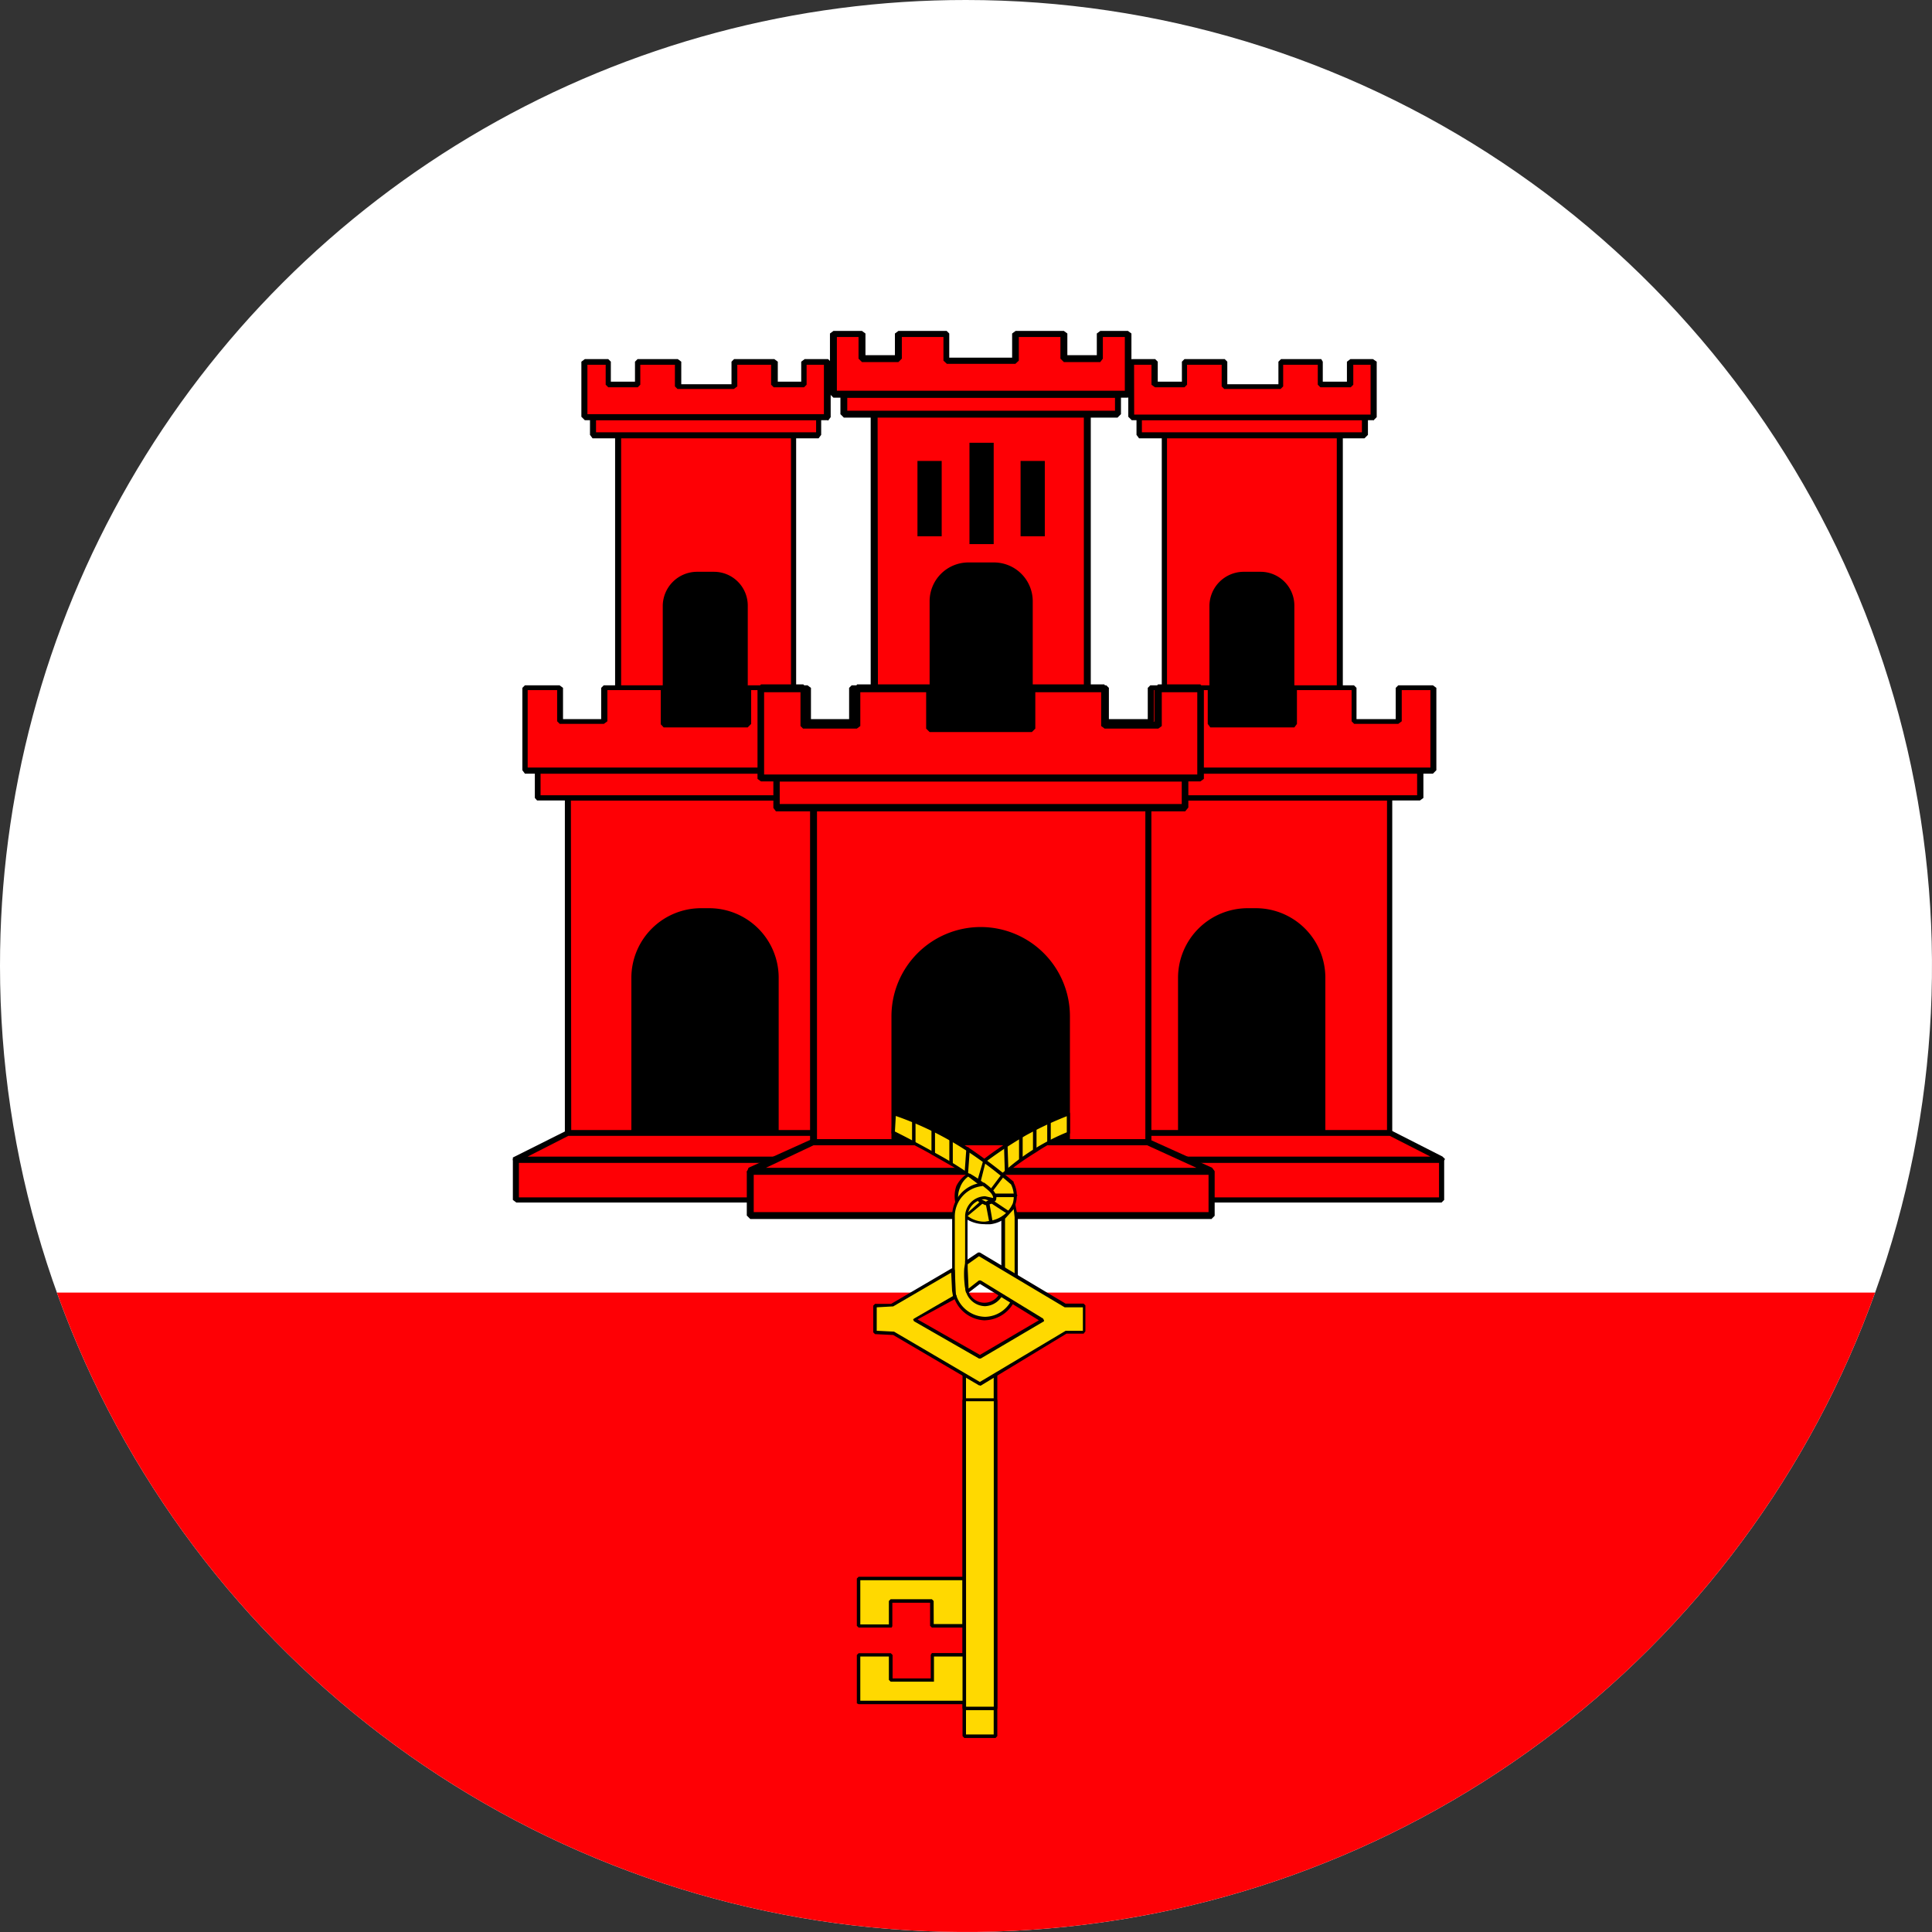 <svg xmlns="http://www.w3.org/2000/svg" xmlns:xlink="http://www.w3.org/1999/xlink" width="24" height="24" viewBox="0 0 24 24">
  <rect x="0" y="0" width="24" height="24" fill="#333333" stroke="none"/>
  <defs>
    <clipPath id="clip-path">
      <path id="Tracciato_2836" data-name="Tracciato 2836" d="M.679,12.749a12,12,0,1,0,12-12,11.99,11.99,0,0,0-12,12" transform="translate(-0.679 -0.749)" fill="none"/>
    </clipPath>
  </defs>
  <g id="Gibilterra" transform="translate(-0.679 -0.749)">
    <g id="Raggruppa_60" data-name="Raggruppa 60" transform="translate(0.679 0.749)" clip-path="url(#clip-path)">
      <rect id="Rettangolo_235" data-name="Rettangolo 235" width="35.29" height="24" transform="translate(-7.308 0)" fill="#fff"/>
      <rect id="Rettangolo_236" data-name="Rettangolo 236" width="35.29" height="7.943" transform="translate(-7.308 16.057)" fill="#fe0005"/>
      <rect id="Rettangolo_237" data-name="Rettangolo 237" width="3.422" height="4.165" transform="translate(13.84 9.912)" fill="#fe0005"/>
      <path id="Tracciato_2768" data-name="Tracciato 2768" d="M5.417,5.9H1.994l-.032-.032V1.7l.032-.032H5.417l.032.032V5.864L5.417,5.9m-3.39-.075H5.384V1.732H2.027Z" transform="translate(11.846 8.213)"/>
      <rect id="Rettangolo_238" data-name="Rettangolo 238" width="2.174" height="4.176" transform="translate(14.465 5.403)" fill="#fe0005"/>
      <path id="Tracciato_2769" data-name="Tracciato 2769" d="M4.226,5.5H2.052L2.02,5.466V1.29l.032-.043H4.226l.043.043V5.466L4.226,5.5M2.085,5.423H4.194v-4.1H2.085Z" transform="translate(12.412 4.113)"/>
      <rect id="Rettangolo_239" data-name="Rettangolo 239" width="4.176" height="0.334" transform="translate(13.464 9.578)" fill="#fe0005"/>
      <path id="Tracciato_2770" data-name="Tracciato 2770" d="M6.135,2.044H1.959l-.032-.032V1.678l.032-.043H6.135l.043.043v.334l-.043.032M1.992,1.979H6.1V1.71H1.992Z" transform="translate(11.504 7.9)"/>
      <rect id="Rettangolo_240" data-name="Rettangolo 240" width="4.714" height="0.506" transform="translate(13.195 14.4)" fill="#fe0005"/>
      <path id="Tracciato_2771" data-name="Tracciato 2771" d="M6.648,2.654H1.934L1.9,2.622V2.116l.032-.032H6.648l.032.032v.506l-.032.032M1.967,2.59H6.616v-.43H1.967Z" transform="translate(11.26 12.284)"/>
      <path id="Tracciato_2772" data-name="Tracciato 2772" d="M1.905,2.39l.646-.334H5.973l.646.334Z" transform="translate(11.292 12.011)" fill="#fe0005"/>
      <path id="Tracciato_2773" data-name="Tracciato 2773" d="M6.649,2.452H1.925L1.9,2.441l.011-.054.646-.334H6.014l.635.323.032.032-.032.043M2.075,2.377H6.5l-.506-.258H2.581Z" transform="translate(11.27 11.991)"/>
      <path id="Tracciato_2774" data-name="Tracciato 2774" d="M3.008,1.8h-.1a.866.866,0,0,0-.872.861V4.617h1.83V2.658A.864.864,0,0,0,3.008,1.8" transform="translate(12.598 9.482)"/>
      <path id="Tracciato_2775" data-name="Tracciato 2775" d="M2.71,1.409H2.495a.427.427,0,0,0-.42.42V3.454H3.13V1.829a.42.42,0,0,0-.42-.42" transform="translate(12.949 5.694)"/>
      <path id="Tracciato_2776" data-name="Tracciato 2776" d="M5.983,1.543v.42H5.434v-.42H4.691V2H3.648V1.543H2.9v.42H2.356v-.42H1.915V2.576h4.5V1.543Z" transform="translate(11.385 7.004)" fill="#fe0005"/>
      <path id="Tracciato_2777" data-name="Tracciato 2777" d="M6.443,2.638H1.955l-.043-.043V1.572l.043-.032h.43l.032.032V1.96H2.9V1.572l.032-.032h.743l.032.032v.42h.979v-.42l.032-.032h.743l.032.032V1.96H5.98V1.572l.032-.032h.43l.043.032V2.595l-.043.043M1.987,2.562H6.411V1.6H6.055v.387l-.043.032H5.464l-.032-.032V1.6H4.753v.42l-.032.043H3.677l-.032-.043V1.6H2.977v.387l-.043.032H2.386l-.032-.032V1.6H1.987Z" transform="translate(11.358 6.973)"/>
      <rect id="Rettangolo_241" data-name="Rettangolo 241" width="2.798" height="0.226" transform="translate(14.152 5.177)" fill="#fe0005"/>
      <path id="Tracciato_2778" data-name="Tracciato 2778" d="M4.821,1.528h-2.8l-.032-.043V1.27l.032-.043h2.8l.043.043v.215l-.043.043M2.056,1.453H4.789V1.3H2.056Z" transform="translate(12.129 3.917)"/>
      <path id="Tracciato_2779" data-name="Tracciato 2779" d="M4.707,1.167v.28H4.341v-.28H3.835v.312H3.147V1.167H2.641v.28H2.275v-.28H1.984v.689H5V1.167Z" transform="translate(12.063 3.329)" fill="#fe0005"/>
      <path id="Tracciato_2780" data-name="Tracciato 2780" d="M5.027,1.927h-3l-.043-.043V1.2l.043-.032h.291l.032.032v.248h.3V1.2l.032-.032h.5l.032.032v.28h.635V1.2l.032-.032h.5L4.4,1.2v.248h.3V1.2l.043-.032h.28L5.07,1.2v.689l-.043.043m-2.97-.075H4.994V1.238H4.779v.248l-.032.032H4.37l-.032-.032V1.238h-.43v.269l-.032.032h-.7l-.032-.032V1.238h-.43v.248l-.032.032H2.315l-.043-.032V1.238H2.056Z" transform="translate(12.032 3.293)"/>
      <rect id="Rettangolo_242" data-name="Rettangolo 242" width="3.422" height="4.165" transform="translate(7.06 9.912)" fill="#fe0005"/>
      <path id="Tracciato_2781" data-name="Tracciato 2781" d="M4.8,5.9H1.374l-.043-.032V1.7l.043-.032H4.8l.032.032V5.864L4.8,5.9m-3.39-.075H4.753V1.732H1.406Z" transform="translate(5.686 8.213)"/>
      <rect id="Rettangolo_243" data-name="Rettangolo 243" width="2.174" height="4.176" transform="translate(7.684 5.403)" fill="#fe0005"/>
      <path id="Tracciato_2782" data-name="Tracciato 2782" d="M3.606,5.5H1.432l-.043-.032V1.29l.043-.043H3.606l.032.043V5.466L3.606,5.5M1.464,5.423H3.574v-4.1H1.464Z" transform="translate(6.252 4.113)"/>
      <rect id="Rettangolo_244" data-name="Rettangolo 244" width="4.176" height="0.334" transform="translate(6.683 9.578)" fill="#fe0005"/>
      <path id="Tracciato_2783" data-name="Tracciato 2783" d="M5.515,2.044H1.328L1.3,2.012V1.678l.032-.043H5.515l.032.043v.334l-.032.032M1.371,1.979H5.483V1.71H1.371Z" transform="translate(5.344 7.9)"/>
      <rect id="Rettangolo_245" data-name="Rettangolo 245" width="4.714" height="0.506" transform="translate(6.414 14.4)" fill="#fe0005"/>
      <path id="Tracciato_2784" data-name="Tracciato 2784" d="M6.028,2.654H1.314l-.043-.032V2.116l.043-.032H6.028l.032.032v.506l-.032.032M1.346,2.59H6v-.43H1.346Z" transform="translate(5.1 12.284)"/>
      <path id="Tracciato_2785" data-name="Tracciato 2785" d="M1.275,2.39l.646-.334H5.343l.646.334Z" transform="translate(5.137 12.011)" fill="#fe0005"/>
      <path id="Tracciato_2786" data-name="Tracciato 2786" d="M6.017,2.452H1.3L1.271,2.42V2.388l.667-.334H5.382l.646.323.032.032-.043.043M1.454,2.377H5.877l-.506-.258H1.96Z" transform="translate(5.1 11.991)"/>
      <path id="Tracciato_2787" data-name="Tracciato 2787" d="M2.377,1.8h-.1a.866.866,0,0,0-.872.861V4.617h1.83V2.658A.864.864,0,0,0,2.377,1.8" transform="translate(6.438 9.482)"/>
      <path id="Tracciato_2788" data-name="Tracciato 2788" d="M2.079,1.409H1.864a.427.427,0,0,0-.42.42V3.454H2.5V1.829a.42.42,0,0,0-.42-.42" transform="translate(6.789 5.694)"/>
      <path id="Tracciato_2789" data-name="Tracciato 2789" d="M5.353,1.543v.42H4.8v-.42H4.061V2H3.017V1.543H2.275v.42H1.726v-.42H1.285V2.576h4.5V1.543Z" transform="translate(5.232 7.004)" fill="#fe0005"/>
      <path id="Tracciato_2790" data-name="Tracciato 2790" d="M5.813,2.638h-4.5l-.032-.043V1.572l.032-.032h.43l.043.032V1.96h.474V1.572l.032-.032h.743l.043.032v.42h.969v-.42L4.08,1.54h.743l.043.032V1.96h.474V1.572l.032-.032h.441l.032.032V2.595l-.032.043M1.347,2.562H5.77V1.6H5.415v.387l-.043.032H4.823l-.032-.032V1.6H4.123v.42l-.043.043H3.036L3,2.024V1.6H2.337v.387l-.043.032H1.745l-.032-.032V1.6H1.347Z" transform="translate(5.208 6.973)"/>
      <rect id="Rettangolo_246" data-name="Rettangolo 246" width="2.798" height="0.226" transform="translate(7.372 5.177)" fill="#fe0005"/>
      <path id="Tracciato_2791" data-name="Tracciato 2791" d="M4.2,1.528H1.392L1.36,1.485V1.27l.032-.043H4.2l.032.043v.215L4.2,1.528M1.435,1.453H4.169V1.3H1.435Z" transform="translate(5.969 3.917)"/>
      <path id="Tracciato_2792" data-name="Tracciato 2792" d="M4.077,1.167v.28H3.711v-.28H3.205v.312h-.7V1.167h-.5v.28H1.644v-.28H1.354v.689H4.367V1.167Z" transform="translate(5.91 3.329)" fill="#fe0005"/>
      <path id="Tracciato_2793" data-name="Tracciato 2793" d="M4.407,1.927H1.393L1.35,1.884V1.2l.043-.032h.291l.032.032v.248h.3V1.2l.032-.032h.5l.043.032v.28h.624V1.2l.032-.032h.5l.043.032v.248h.291V1.2l.043-.032h.291l.032.032v.689l-.032.043M1.425,1.852H4.363V1.238H4.148v.248l-.032.032H3.739l-.032-.032V1.238h-.42v.269l-.043.032h-.7l-.032-.032V1.238h-.43v.248l-.032.032H1.684l-.032-.032V1.238H1.425Z" transform="translate(5.872 3.293)"/>
      <rect id="Rettangolo_247" data-name="Rettangolo 247" width="4.165" height="4.165" transform="translate(10.106 10.03)" fill="#fe0005"/>
      <path id="Tracciato_2794" data-name="Tracciato 2794" d="M5.822,5.917H1.657l-.043-.032V1.72l.043-.043H5.822l.032.043V5.885l-.032.032M1.7,5.842H5.779V1.763H1.7Z" transform="translate(8.449 8.31)"/>
      <rect id="Rettangolo_248" data-name="Rettangolo 248" width="2.648" height="4.531" transform="translate(10.859 5.134)" fill="#fe0005"/>
      <path id="Tracciato_2795" data-name="Tracciato 2795" d="M4.375,5.839H1.727L1.684,5.8V1.265l.043-.043H4.375l.043.043V5.8l-.043.043m-2.6-.086H4.332V1.308H1.77Z" transform="translate(9.132 3.869)"/>
      <rect id="Rettangolo_249" data-name="Rettangolo 249" width="5.08" height="0.366" transform="translate(9.643 9.665)" fill="#fe0005"/>
      <path id="Tracciato_2796" data-name="Tracciato 2796" d="M6.684,2.1H1.6l-.032-.043V1.686L1.6,1.643h5.08l.043.043v.366L6.684,2.1M1.647,2.009H6.641v-.28H1.647Z" transform="translate(8.039 7.979)"/>
      <rect id="Rettangolo_250" data-name="Rettangolo 250" width="5.726" height="0.549" transform="translate(9.32 14.551)" fill="#fe0005"/>
      <path id="Tracciato_2797" data-name="Tracciato 2797" d="M7.31,2.732H1.584l-.043-.043V2.14L1.584,2.1H7.31l.043.043v.549l-.043.043M1.627,2.646h5.65V2.183H1.627Z" transform="translate(7.736 12.411)"/>
      <path id="Tracciato_2798" data-name="Tracciato 2798" d="M1.545,2.423l.786-.355H6.485l.786.355Z" transform="translate(7.776 12.128)" fill="#fe0005"/>
      <path id="Tracciato_2799" data-name="Tracciato 2799" d="M7.31,2.494H1.584l-.043-.022.022-.054.786-.355H6.535l.786.355.032.043-.043.032M1.778,2.419H7.127l-.613-.28H2.37Z" transform="translate(7.736 12.088)"/>
      <path id="Tracciato_2800" data-name="Tracciato 2800" d="M2.817,1.819h0A1.109,1.109,0,0,0,1.708,2.938V4.52H3.925V2.938A1.109,1.109,0,0,0,2.817,1.819" transform="translate(9.366 9.697)"/>
      <path id="Tracciato_2801" data-name="Tracciato 2801" d="M2.548,1.4H2.236a.482.482,0,0,0-.484.484V3.615H3.033V1.882A.482.482,0,0,0,2.548,1.4" transform="translate(9.796 5.587)"/>
      <path id="Tracciato_2802" data-name="Tracciato 2802" d="M6.5,1.544V2H5.83V1.544h-.9v.5H3.656v-.5H2.763V2H2.085V1.544H1.557V2.663H7.024V1.544Z" transform="translate(7.894 7.01)" fill="#fe0005"/>
      <path id="Tracciato_2803" data-name="Tracciato 2803" d="M7.063,2.744H1.6l-.043-.032V1.593L1.6,1.539h.527l.043.054V2h.592V1.593l.032-.054h.9l.043.054v.463H4.922V1.593l.043-.054h.9l.032.054V2h.592V1.593l.043-.054h.527l.043.054V2.712l-.043.032M1.639,2.658H7.02V1.636H6.579v.42l-.043.032H5.869l-.043-.032v-.42H5.008v.452l-.043.043H3.695l-.043-.043V1.636H2.834v.42l-.043.032H2.123l-.032-.032v-.42H1.639Z" transform="translate(7.853 6.963)"/>
      <rect id="Rettangolo_251" data-name="Rettangolo 251" width="3.401" height="0.248" transform="translate(10.483 4.897)" fill="#fe0005"/>
      <path id="Tracciato_2804" data-name="Tracciato 2804" d="M5.093,1.534h-3.4l-.043-.043V1.243L1.692,1.2h3.4l.043.043v.248l-.043.043M1.735,1.448H5.061V1.286H1.735Z" transform="translate(8.79 3.654)"/>
      <path id="Tracciato_2805" data-name="Tracciato 2805" d="M4.946,1.135v.312H4.494V1.135h-.6v.334h-.85V1.135h-.6v.312H2V1.135H1.642v.753H5.3V1.135Z" transform="translate(8.718 3.015)" fill="#fe0005"/>
      <path id="Tracciato_2806" data-name="Tracciato 2806" d="M5.339,1.96H1.68l-.043-.043V1.163l.043-.032h.355l.043.032v.269h.366V1.163l.043-.032h.6l.032.032v.3H3.9v-.3l.043-.032h.6l.043.032v.269h.366V1.163l.043-.032h.344l.043.032v.753l-.043.043M1.723,1.874H5.3V1.206H5.027v.269l-.032.043H4.543L4.5,1.475V1.206H3.983V1.5L3.94,1.54H3.09L3.047,1.5V1.206H2.53v.269l-.043.043H2.035l-.043-.043V1.206H1.723Z" transform="translate(8.673 2.98)"/>
      <rect id="Rettangolo_252" data-name="Rettangolo 252" width="0.301" height="1.259" transform="translate(12.043 5.5)"/>
      <rect id="Rettangolo_253" data-name="Rettangolo 253" width="0.301" height="0.936" transform="translate(12.678 5.726)"/>
      <rect id="Rettangolo_254" data-name="Rettangolo 254" width="0.301" height="0.936" transform="translate(11.397 5.726)"/>
      <rect id="Rettangolo_255" data-name="Rettangolo 255" width="0.387" height="4.552" transform="translate(11.978 17.015)" fill="#ffd900"/>
      <path id="Tracciato_2807" data-name="Tracciato 2807" d="M2.2,6.924H1.812L1.79,6.9V2.35l.022-.022H2.2l.022.022V6.9L2.2,6.924M1.833,6.88h.344V2.371H1.833Z" transform="translate(10.167 14.666)"/>
      <rect id="Rettangolo_256" data-name="Rettangolo 256" width="0.387" height="3.842" transform="translate(11.978 17.381)" fill="#ffd900"/>
      <path id="Tracciato_2808" data-name="Tracciato 2808" d="M2.2,6.237H1.812L1.79,6.216V2.385l.022-.022H2.2l.022.022V6.216Zm-.366-.043h.344V2.4H1.833Z" transform="translate(10.167 15.007)"/>
      <path id="Tracciato_2809" data-name="Tracciato 2809" d="M2.983,3.163h-.4V2.851H2.068v.312h-.4V2.571H2.983Z" transform="translate(8.995 17.041)" fill="#ffd900"/>
      <path id="Tracciato_2810" data-name="Tracciato 2810" d="M3,3.2H2.6l-.022-.022V2.892H2.109v.291L2.1,3.2H1.69l-.022-.022V2.591l.022-.022H3l.011.022v.592L3,3.2m-.377-.043h.355V2.612H1.711v.549h.355V2.87l.022-.022H2.6l.022.022Z" transform="translate(8.976 17.018)"/>
      <path id="Tracciato_2811" data-name="Tracciato 2811" d="M2.983,2.659h-.4v.312H2.068V2.659h-.4v.592H2.983Z" transform="translate(8.995 17.901)" fill="#ffd900"/>
      <path id="Tracciato_2812" data-name="Tracciato 2812" d="M3,3.292H1.69l-.022-.011v-.6l.022-.022h.4l.022.022v.291h.474V2.679L2.6,2.657H3l.022.022V3.27L3,3.292M1.711,3.249h1.27V2.7H2.626v.312H2.088l-.022-.022V2.7H1.711Z" transform="translate(8.976 17.878)"/>
      <path id="Tracciato_2813" data-name="Tracciato 2813" d="M1.813,2.637a3.193,3.193,0,0,1,.527-.355c.194-.1.366-.183.527-.248v.248a3.073,3.073,0,0,0-.409.215,2.69,2.69,0,0,0-.409.3l-.237-.161" transform="translate(10.391 11.796)" fill="#ffd900"/>
      <path id="Tracciato_2814" data-name="Tracciato 2814" d="M2.08,2.839H2.069l-.248-.161-.011-.011.011-.022A3.882,3.882,0,0,1,2.36,2.29a4.781,4.781,0,0,1,.527-.258h.022l.011.022V2.3l-.011.022a2.126,2.126,0,0,0-.409.215,3.532,3.532,0,0,0-.409.291l-.011.011m-.215-.183.215.14a2.734,2.734,0,0,1,.8-.506v-.2a4.327,4.327,0,0,0-.506.237,5.127,5.127,0,0,0-.506.334" transform="translate(10.372 11.776)"/>
      <path id="Tracciato_2815" data-name="Tracciato 2815" d="M1.87,2.435l-.022-.022L1.838,2.09l.022-.022.022.022.011.323-.022.022" transform="translate(10.634 12.134)"/>
      <path id="Tracciato_2816" data-name="Tracciato 2816" d="M1.877,2.392l-.022-.011v-.3l.022-.022L1.9,2.08v.291Z" transform="translate(10.804 12.036)"/>
      <path id="Tracciato_2817" data-name="Tracciato 2817" d="M1.893,2.362h0L1.871,2.34V2.071l.011-.022h.011l.022.022V2.34l-.022.022" transform="translate(10.961 11.95)"/>
      <path id="Tracciato_2818" data-name="Tracciato 2818" d="M1.909,2.343l-.022-.022V2.063l.022-.022.022.011v.269l-.022.022" transform="translate(11.122 11.87)"/>
      <path id="Tracciato_2819" data-name="Tracciato 2819" d="M1.721,2.034a4.393,4.393,0,0,1,.936.463,3.7,3.7,0,0,1,.538.409.351.351,0,0,1,.022.258.375.375,0,0,1-.291.226.4.4,0,0,1-.344-.108.337.337,0,0,1-.065-.334A.377.377,0,0,1,2.646,2.8q-.194-.129-.42-.258c-.172-.1-.344-.183-.517-.269l.011-.237" transform="translate(9.386 11.796)" fill="#ffd900"/>
      <path id="Tracciato_2820" data-name="Tracciato 2820" d="M2.87,3.431a.426.426,0,0,1-.291-.108.381.381,0,0,1-.065-.366.389.389,0,0,1,.118-.14c-.129-.086-.269-.161-.4-.237-.172-.1-.344-.183-.517-.269L1.708,2.3l.011-.248V2.043l.022-.011a5.144,5.144,0,0,1,.947.463,6.443,6.443,0,0,1,.538.409v.011a.346.346,0,0,1,.022.269.377.377,0,0,1-.312.248H2.87M1.751,2.28c.172.086.334.172.506.269a4.419,4.419,0,0,1,.42.258l.011.011-.011.011a.288.288,0,0,0-.118.151.292.292,0,0,0,.054.312A.341.341,0,0,0,2.87,3.4l.065-.011a.368.368,0,0,0,.28-.215.326.326,0,0,0-.022-.237,5.054,5.054,0,0,0-.538-.409,4.058,4.058,0,0,0-.893-.441Z" transform="translate(9.366 11.776)"/>
      <path id="Tracciato_2821" data-name="Tracciato 2821" d="M2.032,2.491H2.021l-.086-.043V2.416h.032l.065.032.075-.043L2.1,2.362,2.01,2.287l-.2-.151L1.8,2.1h.032a1.348,1.348,0,0,1,.215.151l.075.075a.093.093,0,0,1,.032.086c-.011.054-.075.075-.118.075" transform="translate(10.216 12.479)"/>
      <path id="Tracciato_2822" data-name="Tracciato 2822" d="M1.753,2.353l-.022-.022V2.063l.011-.022.032.011v.28Z" transform="translate(9.599 11.864)"/>
      <path id="Tracciato_2823" data-name="Tracciato 2823" d="M1.776,2.385l-.022-.011v-.3l.022-.022.022.022v.291l-.022.022" transform="translate(9.817 11.964)"/>
      <path id="Tracciato_2824" data-name="Tracciato 2824" d="M1.8,2.406l-.022-.022V2.073l.011-.011.032.011v.312L1.8,2.406" transform="translate(10.015 12.07)"/>
      <path id="Tracciato_2825" data-name="Tracciato 2825" d="M1.814,2.417h0l-.022-.011.022-.312.022-.022.022.022-.022.3-.022.022" transform="translate(10.19 12.177)"/>
      <path id="Tracciato_2826" data-name="Tracciato 2826" d="M1.829,2.388H1.818l-.011-.032L1.882,2.1,1.9,2.087l.011.032-.065.258-.022.011" transform="translate(10.334 12.31)"/>
      <path id="Tracciato_2827" data-name="Tracciato 2827" d="M1.842,2.35H1.831l-.011-.022.161-.215L1.993,2.1l.022.032-.151.2Z" transform="translate(10.466 12.468)"/>
      <path id="Tracciato_2828" data-name="Tracciato 2828" d="M2.105,2.17H1.836l-.011-.022.011-.022h.269l.022.022-.022.022" transform="translate(10.513 12.701)"/>
      <path id="Tracciato_2829" data-name="Tracciato 2829" d="M2.058,2.317H2.048l-.215-.14-.011-.022.022-.022.226.151.011.022Z" transform="translate(10.476 12.769)"/>
      <path id="Tracciato_2830" data-name="Tracciato 2830" d="M1.881,2.416,1.86,2.394l-.043-.226.011-.032.032.011.043.248Z" transform="translate(10.429 12.789)"/>
      <path id="Tracciato_2831" data-name="Tracciato 2831" d="M1.8,2.339H1.793V2.307l.194-.172h.022v.032l-.194.161Z" transform="translate(10.2 12.782)"/>
      <path id="Tracciato_2832" data-name="Tracciato 2832" d="M2.532,2.374l.032.151v.85a.407.407,0,0,1-.4.409.4.4,0,0,1-.387-.409v-.85a.4.4,0,0,1,.366-.409c.1.065.172.129.14.194l-.118-.022a.237.237,0,0,0-.226.237v.85a.231.231,0,1,0,.463,0v-.85a.263.263,0,0,0,.129-.151" transform="translate(10.06 12.596)" fill="#ffd900"/>
      <path id="Tracciato_2833" data-name="Tracciato 2833" d="M2.187,3.825a.421.421,0,0,1-.409-.43v-.85a.416.416,0,0,1,.377-.43h.022c.086.065.183.14.14.226l-.022.011H2.284l-.1-.032a.225.225,0,0,0-.215.226v.85a.21.21,0,1,0,.42,0v-.85L2.4,2.534a.3.3,0,0,0,.129-.151l.011-.011.022.011.032.161v.85a.421.421,0,0,1-.409.43M2.155,2.157a.379.379,0,0,0-.344.387v.85a.384.384,0,0,0,.377.387.375.375,0,0,0,.366-.387v-.85l-.011-.1-.108.118v.829a.26.26,0,0,1-.248.258.253.253,0,0,1-.248-.258v-.85a.253.253,0,0,1,.248-.258l.1.022c0-.043-.043-.086-.129-.151" transform="translate(10.05 12.577)"/>
      <path id="Tracciato_2834" data-name="Tracciato 2834" d="M2.83,2.66A1.655,1.655,0,0,1,2.819,2.3L2.98,2.2l1.076.635h.226v.334H4.057l-1.065.646L1.915,3.176l-.226-.011V2.832h.2l.764-.441v.258l.011.054.011.032-.506.28.807.463.786-.463L2.98,2.541Z" transform="translate(9.181 13.387)" fill="#ffd900"/>
      <path id="Tracciato_2835" data-name="Tracciato 2835" d="M3.011,3.842H3L1.935,3.217l-.226-.011-.022-.022V2.852l.022-.022h.2l.753-.441h.022L2.7,2.41l.011.258v.043l.011.022-.011.032-.474.258.775.441.732-.43-.732-.452-.14.108H2.839a1.1,1.1,0,0,1-.022-.3l.011-.065V2.3l.161-.108h.022l1.065.635H4.3l.022.022v.323L4.3,3.2H4.087l-1.065.646H3.011M1.73,3.164l.215.011L3.011,3.8l1.065-.635h.215V2.873H4.065L3,2.238l-.14.1v.054l.011.248L3,2.539h.022l.775.474.011.022v.011l-.786.463H3l-.807-.463-.011-.022.011-.011.484-.28-.011-.065-.011-.226-.721.42H1.924l-.194.011Z" transform="translate(9.161 13.367)"/>
    </g>
  </g>
</svg>
